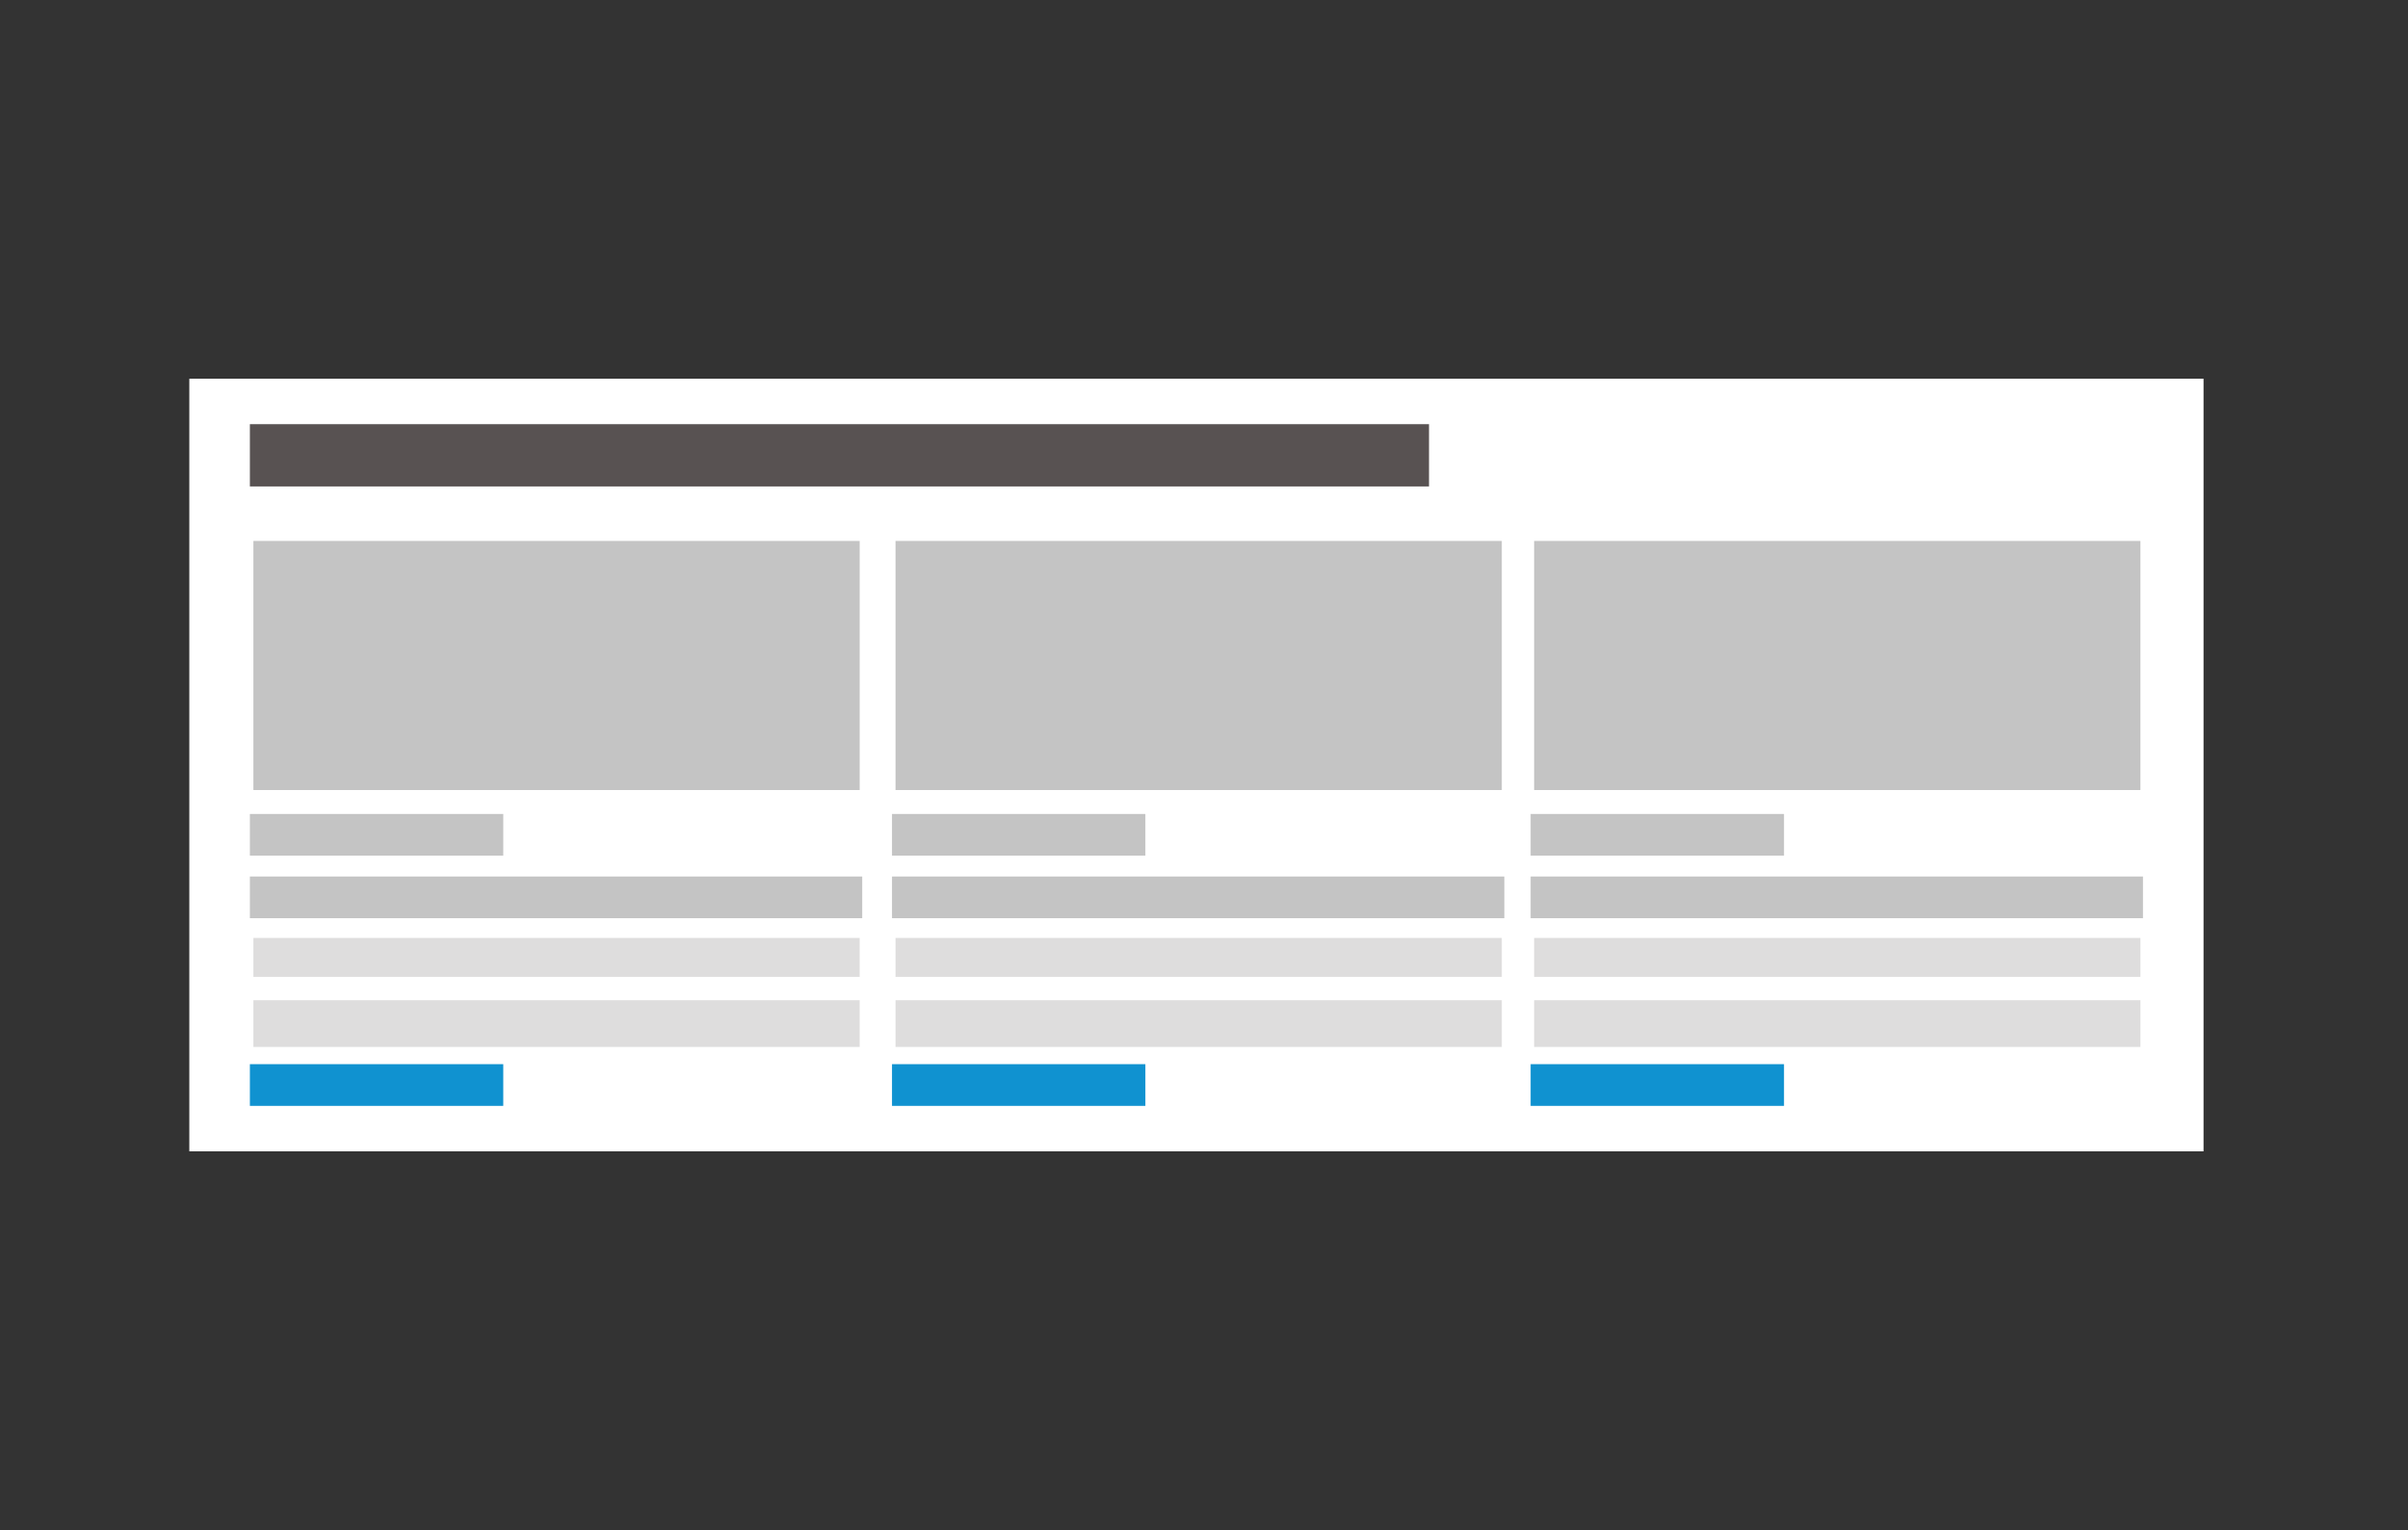<svg width="159" height="101" viewBox="0 0 159 101" fill="none" xmlns="http://www.w3.org/2000/svg">
<rect x="0" y="0" width="159" height="101" fill="#333333" stroke="none"/>
<rect width="133" height="51" transform="translate(12.5 25)" fill="white"/>
<rect x="16.731" y="35.708" width="40.033" height="16.444" fill="#C4C4C4"/>
<rect x="16.5" y="53.73" width="16.73" height="2.753" fill="#C4C4C4"/>
<rect x="16.5" y="28" width="77.857" height="4.111" fill="#585252"/>
<rect x="16.5" y="70.247" width="16.73" height="2.753" fill="#1092D0"/>
<rect x="16.5" y="57.859" width="40.432" height="2.753" fill="#C4C4C4"/>
<rect x="16.731" y="61.915" width="40.033" height="2.569" fill="#DEDDDD"/>
<rect x="16.731" y="66.026" width="40.033" height="3.083" fill="#DEDDDD"/>
<rect x="59.131" y="35.708" width="40.033" height="16.444" fill="#C4C4C4"/>
<rect x="101.299" y="35.708" width="40.033" height="16.444" fill="#C4C4C4"/>
<rect x="58.899" y="53.73" width="16.73" height="2.753" fill="#C4C4C4"/>
<rect x="101.068" y="53.73" width="16.73" height="2.753" fill="#C4C4C4"/>
<rect x="58.899" y="70.247" width="16.73" height="2.753" fill="#1092D0"/>
<rect x="101.068" y="70.247" width="16.73" height="2.753" fill="#1092D0"/>
<rect x="58.899" y="57.859" width="40.432" height="2.753" fill="#C4C4C4"/>
<rect x="101.068" y="57.859" width="40.432" height="2.753" fill="#C4C4C4"/>
<rect x="59.131" y="61.915" width="40.033" height="2.569" fill="#DEDDDD"/>
<rect x="101.299" y="61.915" width="40.033" height="2.569" fill="#DEDDDD"/>
<rect x="59.131" y="66.026" width="40.033" height="3.083" fill="#DEDDDD"/>
<rect x="101.299" y="66.026" width="40.033" height="3.083" fill="#DEDDDD"/>
</svg>
